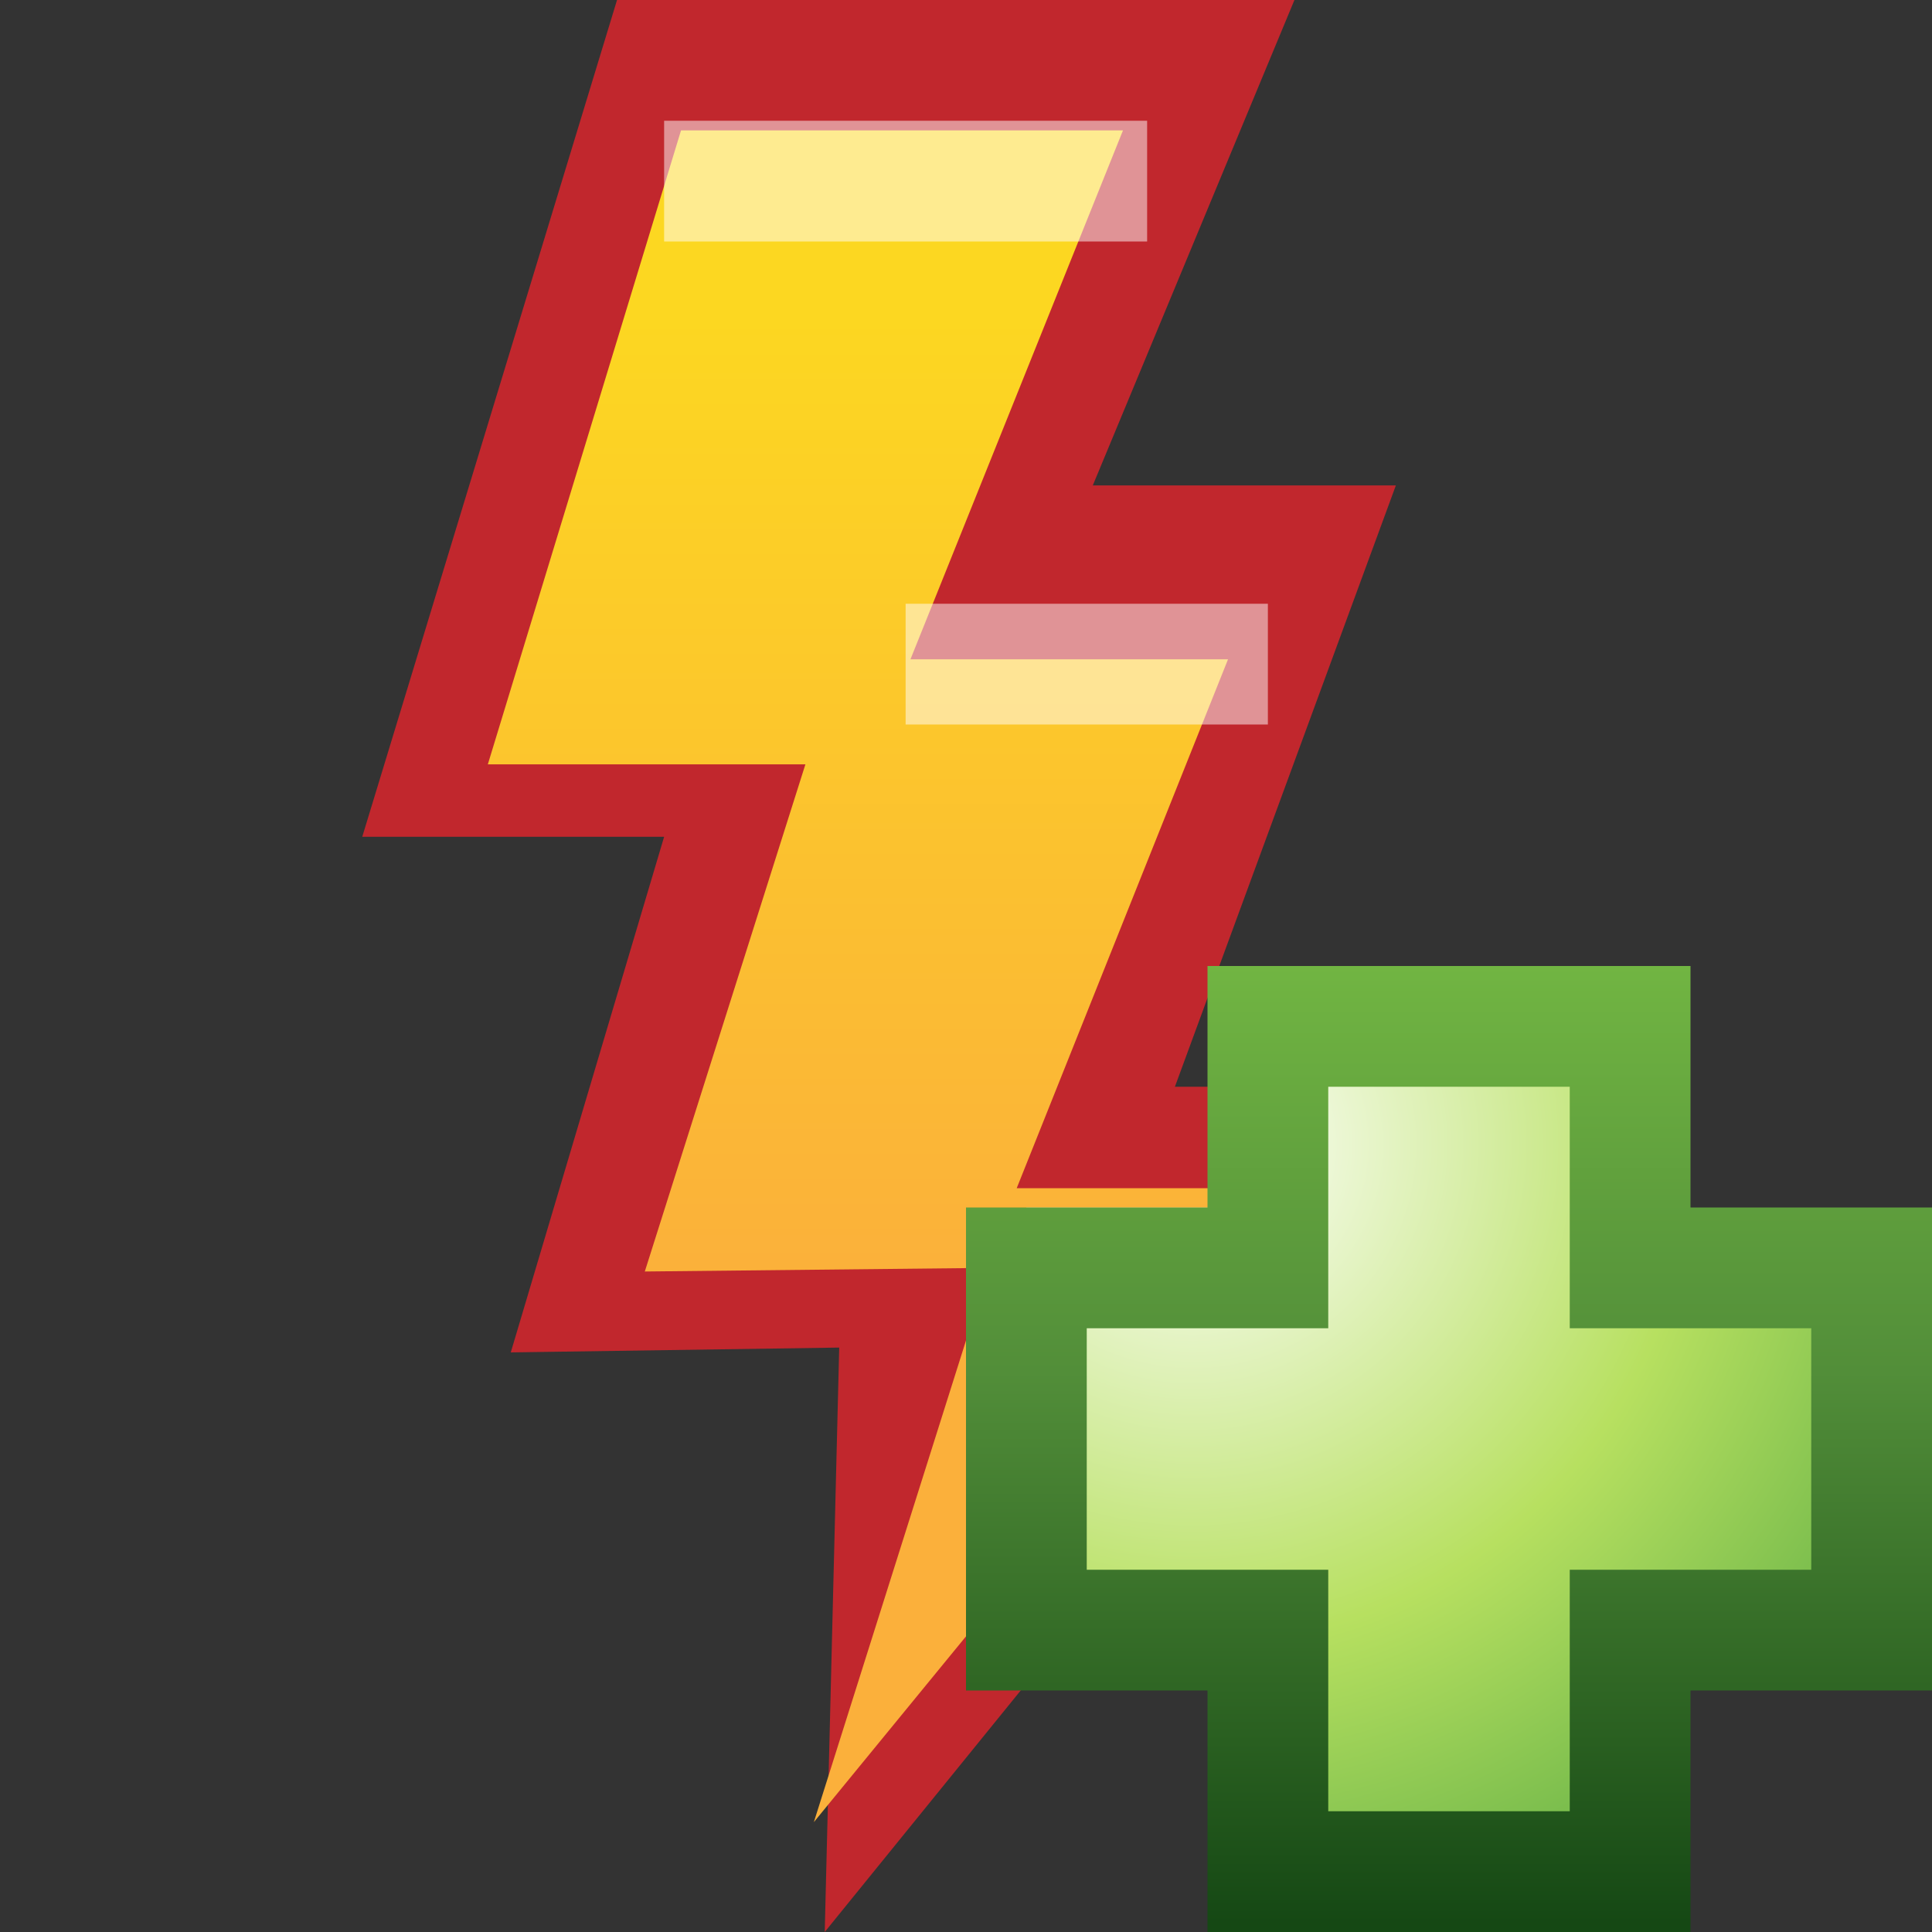<svg xmlns="http://www.w3.org/2000/svg" xmlns:xlink="http://www.w3.org/1999/xlink" viewBox="0 0 16 16"><rect x="0" y="0" width="16" height="16" fill="#333333" stroke="none"/><defs><style>.cls-1{fill:#c1272d;}.cls-2{fill:url(#linear-gradient);}.cls-3,.cls-4{fill:#fff;}.cls-3{opacity:0.5;}.cls-4{opacity:0;}.cls-5{fill:url(#radial-gradient);}.cls-6{fill:url(#linear-gradient-2);}</style><linearGradient id="linear-gradient" x1="7.54" y1="2.63" x2="7.54" y2="10.69" gradientUnits="userSpaceOnUse"><stop offset="0" stop-color="#fcd721"/><stop offset="1" stop-color="#fbb03b"/></linearGradient><radialGradient id="radial-gradient" cx="9.88" cy="9.48" r="7.95" gradientUnits="userSpaceOnUse"><stop offset="0.01" stop-color="#fff"/><stop offset="0.52" stop-color="#b7e060"/><stop offset="1" stop-color="#4ea43f"/></radialGradient><linearGradient id="linear-gradient-2" x1="12" y1="16" x2="12" y2="8" gradientUnits="userSpaceOnUse"><stop offset="0.01" stop-color="#154814"/><stop offset="0.58" stop-color="#528e39"/><stop offset="1" stop-color="#71b542"/></linearGradient></defs><g id="Icons"><g id="create-event"><polygon class="cls-1" points="6.95 11.16 4.23 11.2 5.5 6.93 3 6.93 5.11 0 10.72 0 9.05 4.02 11.56 4.02 9.73 9 12.51 9 6.83 16 6.95 11.16"/><polygon class="cls-2" points="11.04 9.84 8.42 9.84 10.17 5.46 7.54 5.46 9.3 1.08 5.64 1.08 4.04 6.33 6.67 6.33 5.34 10.53 8.19 10.5 6.74 15.09 11.04 9.84"/><rect class="cls-3" x="5.5" y="1" width="4" height="1"/><rect class="cls-3" x="7.5" y="5" width="3" height="1"/><rect class="cls-3" x="8.5" y="10" width="3" height="1"/><rect class="cls-4" x="-1" width="16" height="16"/><polygon class="cls-5" points="10.47 15.54 10.47 13.63 8.5 13.63 8.5 10.54 10.47 10.54 10.47 8.5 13.52 8.5 13.52 10.54 15.5 10.54 15.5 13.58 13.51 13.58 13.51 15.54 10.47 15.54"/><path class="cls-6" d="M13,11h2v2H13v2H11V13H9V11h2V9h2ZM10,8v2H8v4h2v2h4V14h2V10H14V8Z"/></g></g></svg>